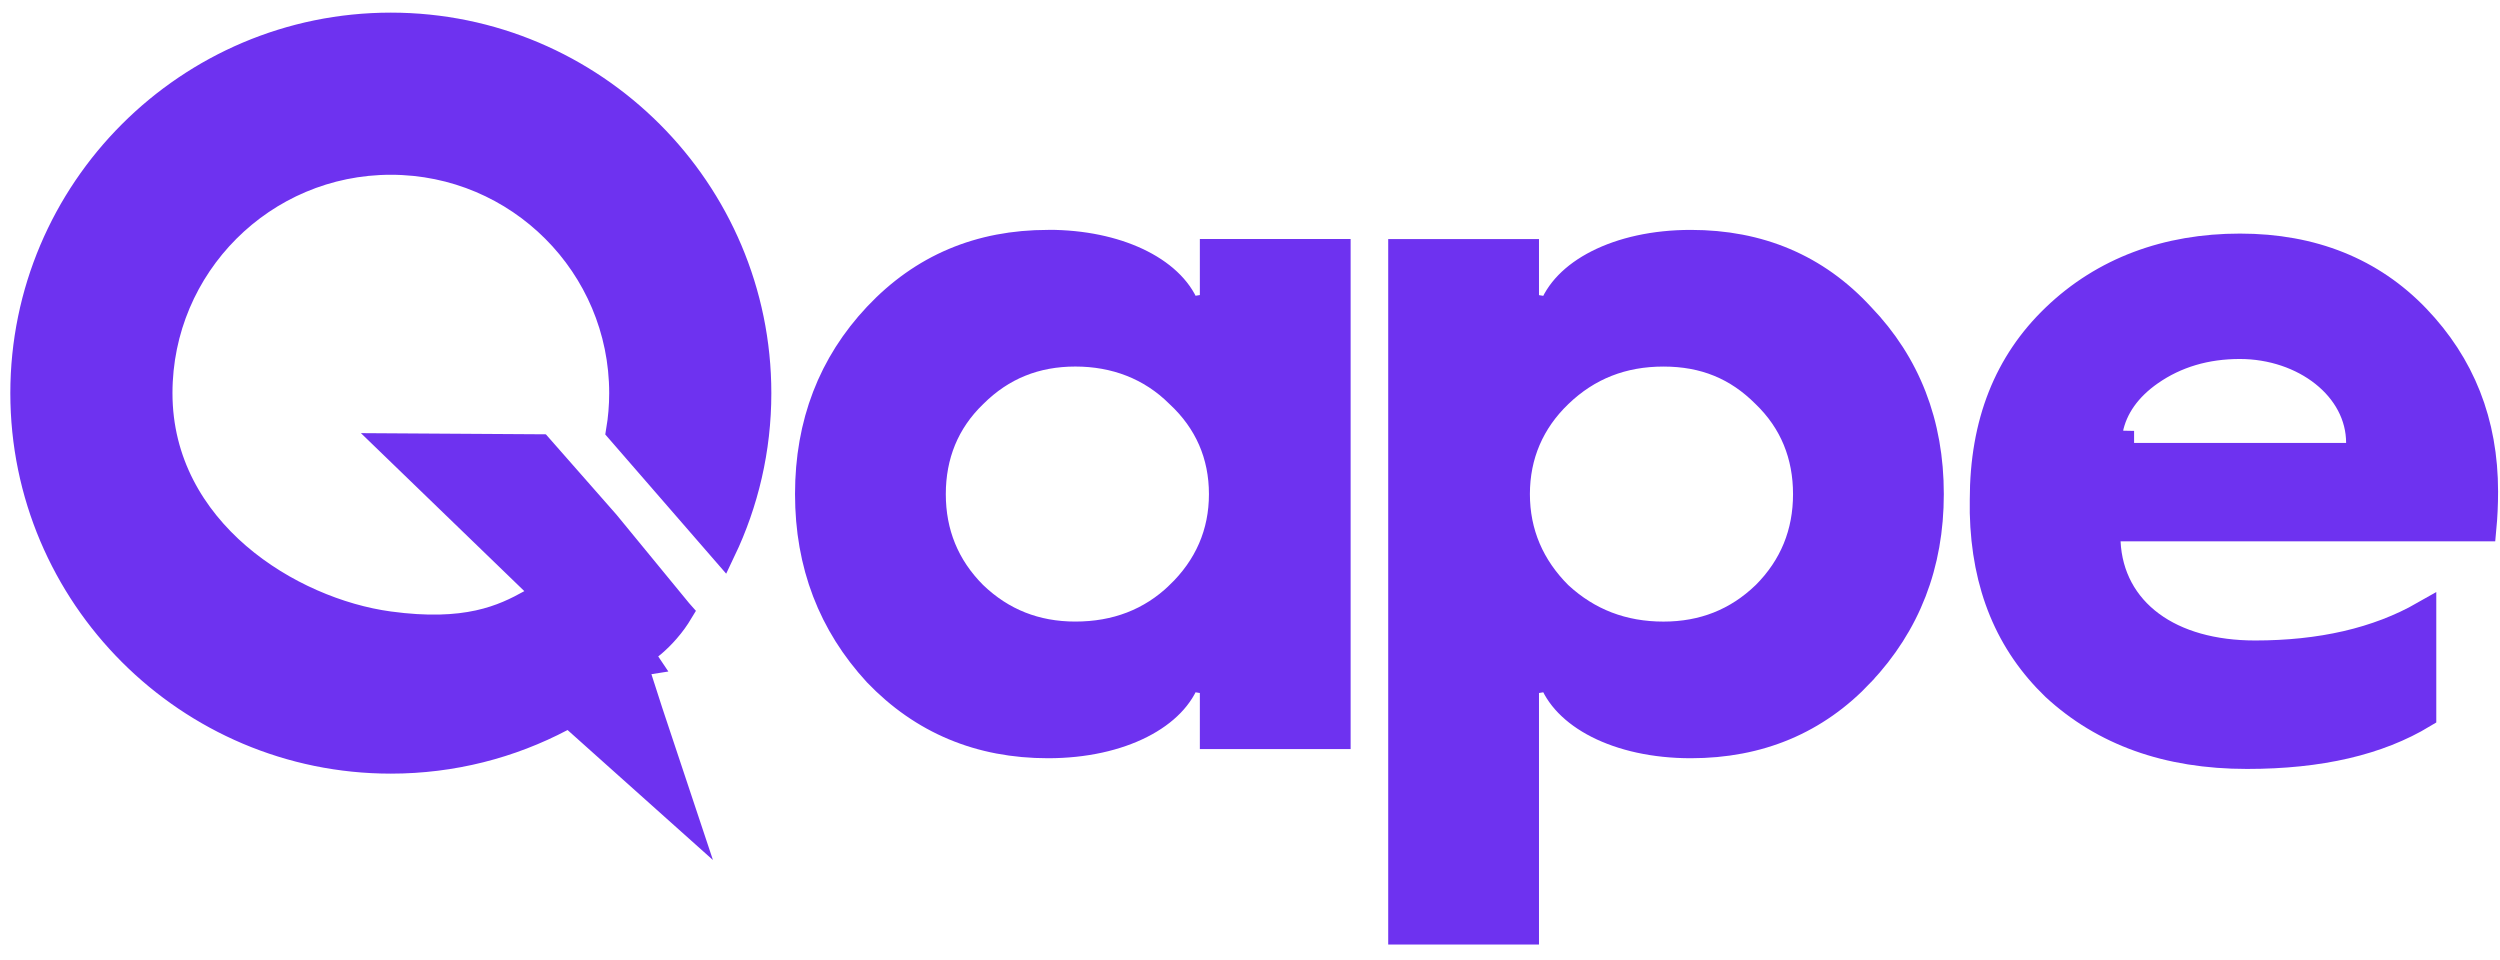 <svg width="99" height="38" viewBox="0 0 99 38" fill="none" xmlns="http://www.w3.org/2000/svg">
<path d="M41.503 9.604H41.778C43.122 9.639 44.296 9.93 45.2 10.389C46.169 10.881 46.795 11.546 47.041 12.269L48.014 12.108V9.964H52.985V29.162H48.014V27.019L47.04 26.858C46.795 27.582 46.169 28.247 45.2 28.738C44.235 29.228 42.962 29.526 41.503 29.526C38.79 29.526 36.518 28.577 34.694 26.676C32.901 24.728 31.983 22.366 31.983 19.563C31.983 16.758 32.902 14.4 34.694 12.493C36.518 10.554 38.789 9.604 41.503 9.604ZM38.585 23.527L38.585 23.527L38.593 23.534C39.69 24.585 41.017 25.114 42.584 25.114C44.187 25.114 45.556 24.593 46.658 23.534L46.658 23.533C47.795 22.44 48.374 21.109 48.374 19.567C48.374 18.029 47.798 16.696 46.658 15.639C45.554 14.538 44.141 14.015 42.584 14.015C41.017 14.015 39.688 14.545 38.588 15.642C37.484 16.705 36.954 18.039 36.954 19.567C36.954 21.098 37.486 22.428 38.585 23.527Z" fill="#6E32F0" stroke="#6E32F0"/>
<path d="M61.418 26.858L60.444 27.019V36.903H55.473V9.968H60.444V12.112L61.418 12.272C61.663 11.549 62.29 10.883 63.258 10.392C64.224 9.902 65.496 9.604 66.955 9.604C69.671 9.604 71.939 10.555 73.722 12.49L73.722 12.49L73.729 12.497C75.556 14.399 76.475 16.759 76.475 19.564C76.475 22.367 75.557 24.729 73.725 26.676L73.725 26.677C71.941 28.575 69.671 29.526 66.955 29.526C65.497 29.526 64.224 29.228 63.258 28.738C62.29 28.246 61.663 27.58 61.418 26.858ZM61.754 23.527L61.761 23.534L61.769 23.541C62.905 24.589 64.269 25.115 65.874 25.115C67.44 25.115 68.768 24.59 69.866 23.534L69.866 23.534L69.874 23.527C70.972 22.428 71.504 21.098 71.504 19.567C71.504 18.04 70.974 16.706 69.87 15.643C68.776 14.546 67.485 14.016 65.874 14.016C64.268 14.016 62.9 14.543 61.761 15.64C60.661 16.696 60.084 18.028 60.084 19.567C60.084 21.108 60.662 22.436 61.754 23.527Z" fill="#6E32F0" stroke="#6E32F0"/>
<path d="M95.977 24.306V28.328C94.19 29.407 91.881 29.95 88.982 29.95C85.8 29.95 83.286 29.022 81.349 27.239C79.524 25.484 78.568 23.203 78.503 20.307V19.991V19.791C78.503 16.74 79.463 14.351 81.356 12.536L81.356 12.536C83.295 10.674 85.813 9.75 88.704 9.75C91.587 9.75 93.938 10.707 95.717 12.561C97.508 14.43 98.424 16.709 98.424 19.47C98.424 19.971 98.4 20.471 98.356 20.936H83.974H83.449L83.475 21.46C83.541 22.812 84.156 23.933 85.198 24.703C86.228 25.465 87.645 25.863 89.303 25.863C91.884 25.863 94.126 25.362 95.977 24.306ZM83.51 17.544L84.01 17.554V18.04H92.906H93.406V17.54C93.406 15.365 91.229 13.716 88.697 13.716C87.365 13.716 86.178 14.062 85.165 14.769C84.296 15.375 83.742 16.142 83.567 17.04H83.51V17.54V17.544Z" fill="#6E32F0" stroke="#6E32F0"/>
<path d="M25.386 25.879L25.615 26.22L25.165 26.291V26.294V27.232L25.393 27.078C25.422 27.168 25.448 27.248 25.474 27.329L25.475 27.33C25.549 27.559 25.622 27.788 25.759 28.213L25.759 28.213L25.761 28.218L27.164 32.431L23.922 29.532L23.922 29.532L22.809 28.536L22.55 28.305L22.242 28.467C20.222 29.532 17.919 30.136 15.477 30.136C7.445 30.136 0.909 23.6 0.909 15.568C0.909 7.536 7.445 1 15.477 1C23.509 1 30.045 7.536 30.045 15.568C30.045 17.802 29.538 19.919 28.634 21.814L24.501 17.055C24.582 16.571 24.624 16.075 24.624 15.568C24.624 10.519 20.529 6.421 15.477 6.421C10.424 6.421 6.33 10.519 6.33 15.568C6.33 18.305 7.646 20.469 9.425 22C11.197 23.524 13.45 24.443 15.409 24.71L15.409 24.71C16.922 24.916 18.05 24.857 18.947 24.661C19.845 24.465 20.484 24.136 21.006 23.846L21.596 23.518L21.111 23.049L15.537 17.66L21.388 17.697L24.031 20.704L26.901 24.2L26.901 24.2L26.91 24.211L26.941 24.246C26.807 24.469 26.636 24.715 26.419 24.963L26.418 24.964C26.052 25.386 25.681 25.682 25.386 25.879Z" fill="#6E32F0" stroke="#6E32F0"/>
</svg>
